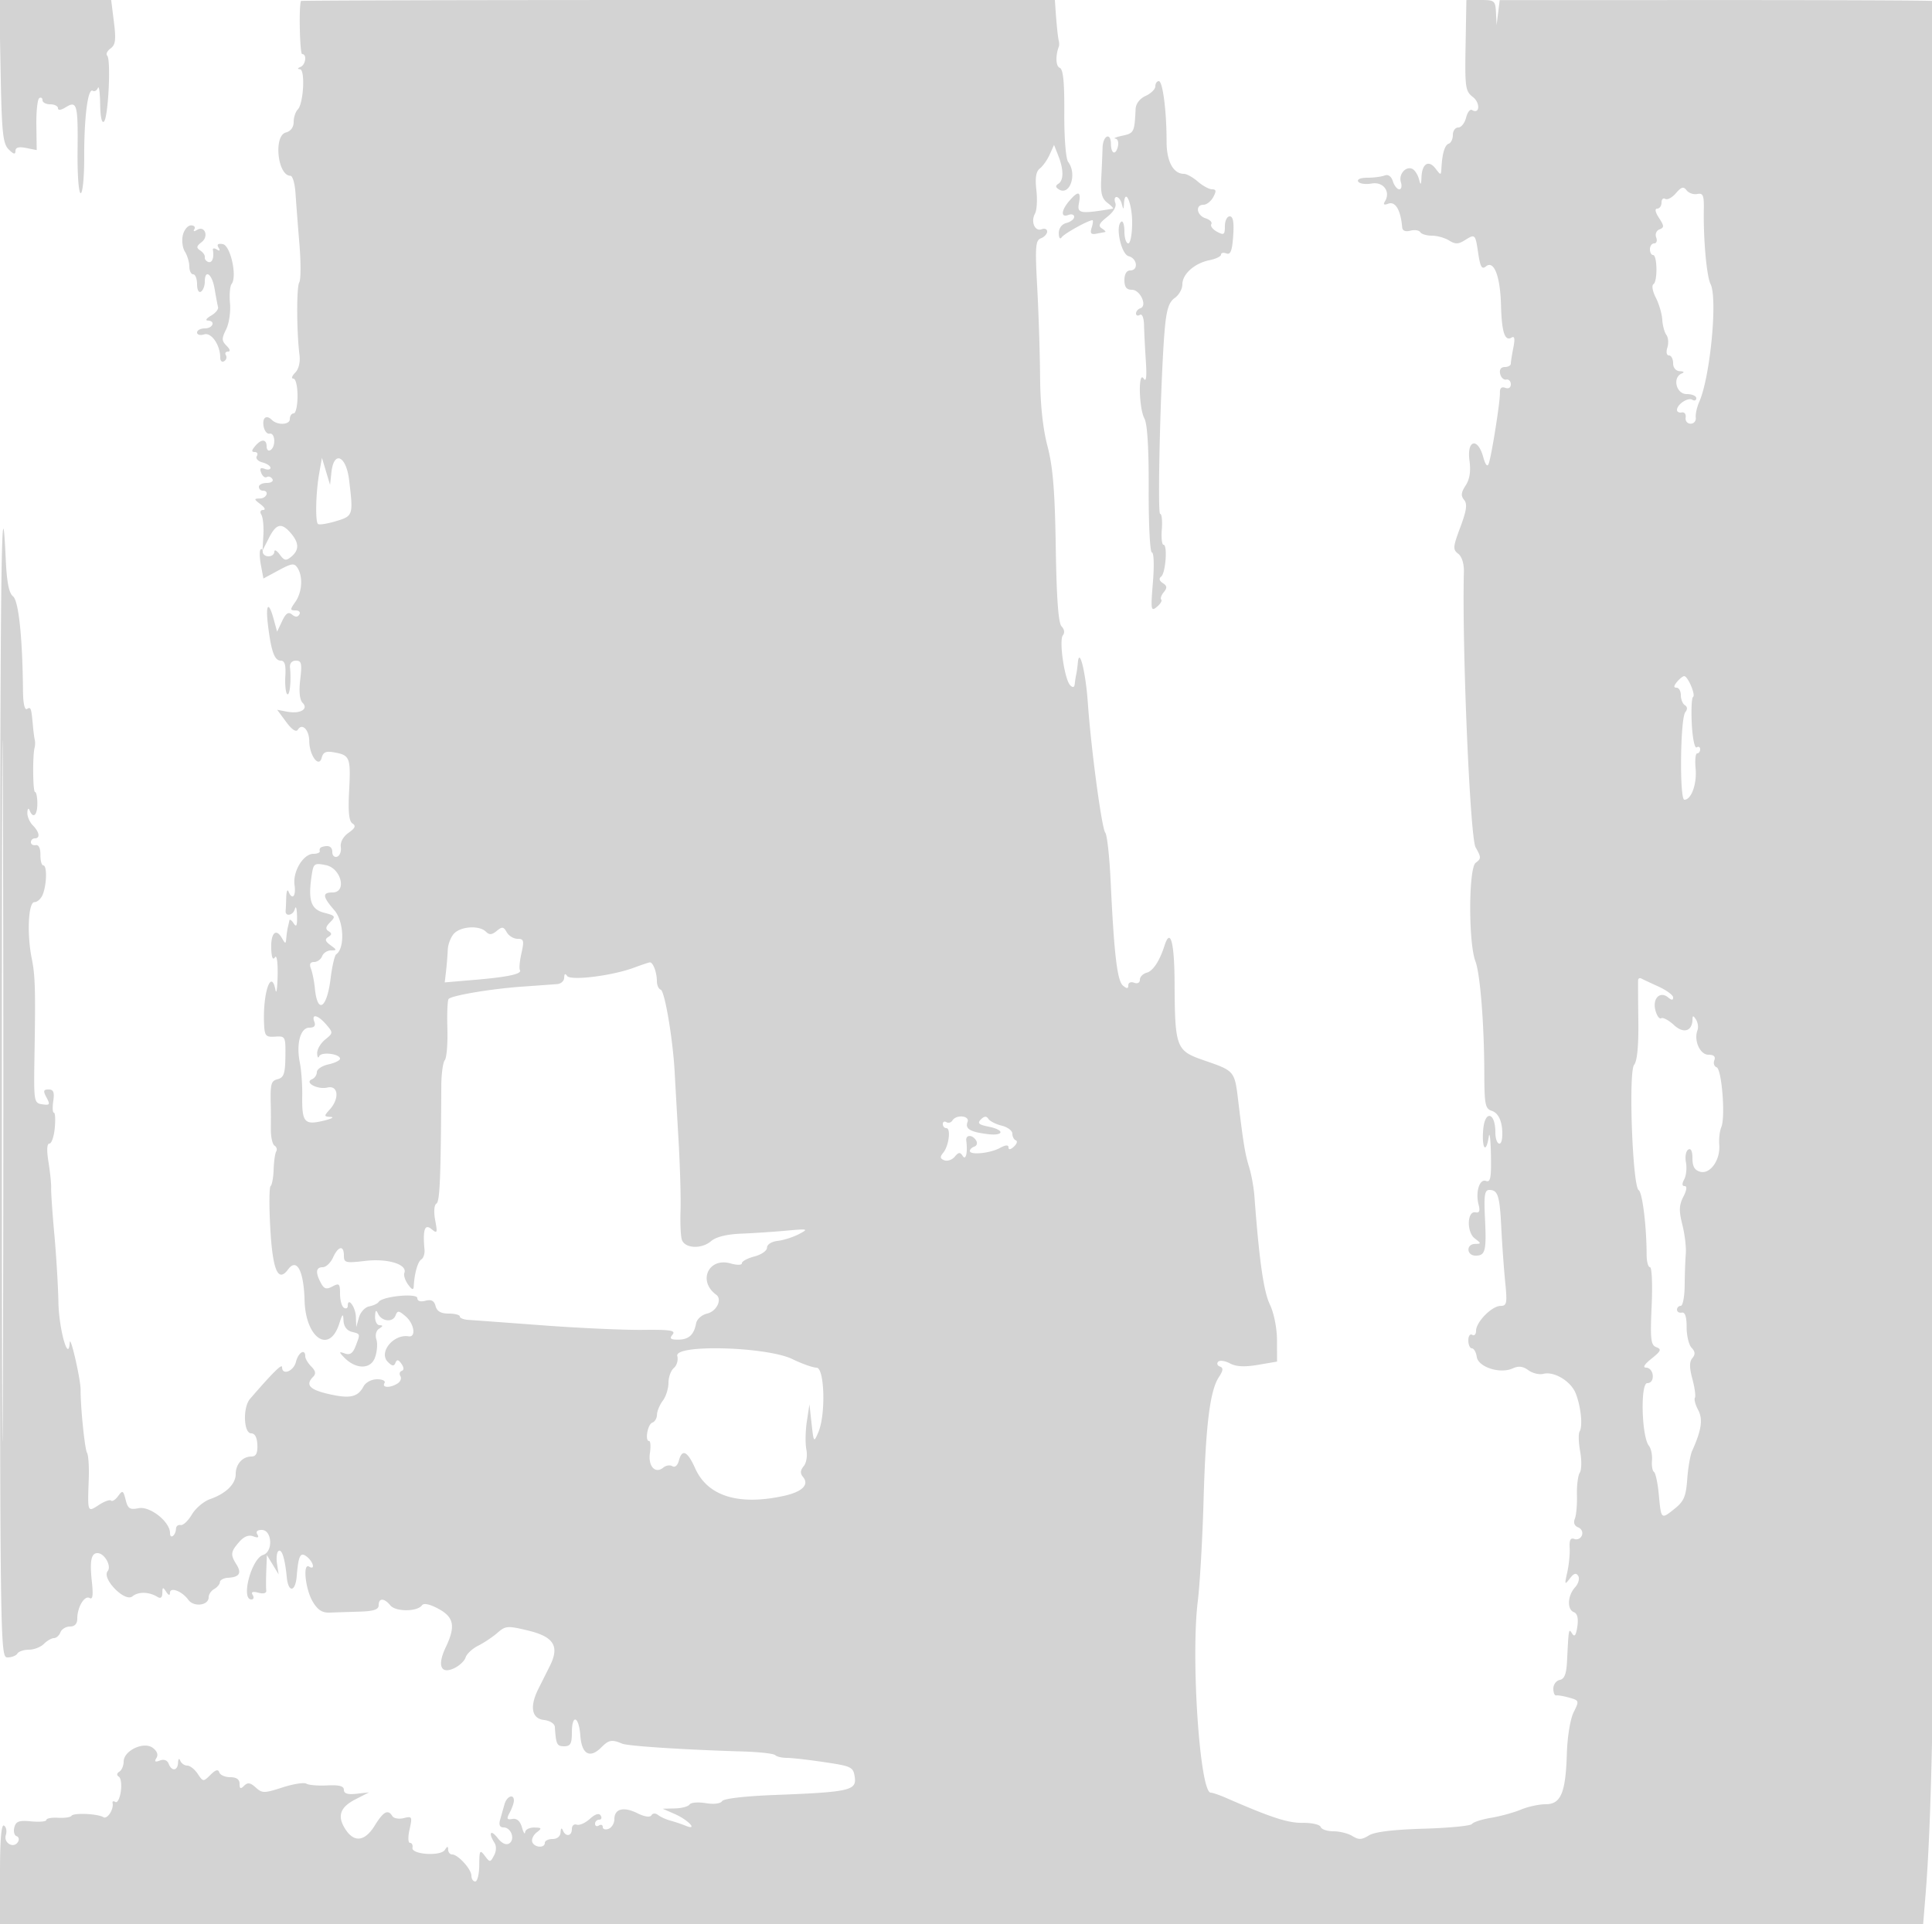 <svg xmlns="http://www.w3.org/2000/svg" width="500" height="498"><path d="M.157 18.465C.454 34.427.737 37.168 2.25 38.68 3.508 39.937 4 40.052 4 39.089c0-.927.845-1.17 2.75-.789l2.75.55-.088-6.466c-.048-3.556.289-6.699.75-6.984.461-.285.838-.041.838.541 0 .582.9 1.059 2 1.059s2 .454 2 1.008c0 .606.781.521 1.955-.212 2.966-1.852 3.252-.833 3.12 11.136-.069 6.265.283 11.068.811 11.068.513 0 .921-4.198.906-9.329-.028-10.362.949-17.949 2.211-17.169.454.281 1.054-.055 1.333-.746.278-.691.542 1.197.585 4.194.049 3.346.435 5.083 1 4.5 1.114-1.148 1.833-16.029.824-17.038-.393-.393-.003-1.234.867-1.87 1.279-.935 1.445-2.241.869-6.849L28.77 0H-.186l.343 18.465M77.89.25c-.579 1.318-.302 13.75.306 13.75 1.295 0 .922 2.786-.446 3.338-.775.312-.824.534-.128.583 1.413.099.938 8.919-.56 10.417-.584.584-1.062 2.045-1.062 3.245 0 1.349-.771 2.385-2.018 2.711-3.242.848-2.142 11.206 1.19 11.206.554 0 1.14 2.025 1.304 4.5.163 2.475.619 8.405 1.014 13.179.394 4.773.378 9.226-.036 9.896-.739 1.195-.703 12.81.059 18.826.234 1.853-.212 3.655-1.135 4.578-.836.836-1.039 1.521-.449 1.521.603 0 1.071 1.967 1.071 4.5 0 2.475-.45 4.5-1 4.5s-1 .672-1 1.494c0 1.488-3.214 1.625-4.641.198-1.408-1.407-2.488-.626-2.155 1.558.189 1.237.895 2.138 1.57 2 1.464-.299 1.659 3.364.226 4.25-.55.34-1-.084-1-.941 0-1.975-1.388-2.002-3-.059-.928 1.118-.944 1.5-.063 1.5.649 0 .884.48.521 1.067-.363.588.285 1.314 1.441 1.617 1.156.302 2.101.933 2.101 1.401 0 .469-.68.591-1.511.272-1.08-.414-1.336-.121-.896 1.026.339.883.988 1.376 1.443 1.095.454-.281 1.108-.053 1.454.506.348.562-.291 1.016-1.431 1.016-1.132 0-2.059.45-2.059 1s.45 1 1 1c1.79 0 1.052 1.999-.75 2.032-1.583.029-1.565.171.191 1.5 1.068.807 1.379 1.468.691 1.468-.73 0-.936.508-.495 1.222.416.672.654 3.035.53 5.25l-.226 4.028 1.655-3.25c1.912-3.757 3.272-4.053 5.682-1.239 2.15 2.512 2.185 4.36.114 6.079-1.367 1.134-1.818 1.048-3-.569-.766-1.047-1.392-1.367-1.392-.712S70.325 144 69.5 144s-1.5-.525-1.5-1.167c0-.641-.254-.912-.564-.602-.311.311-.272 2.127.086 4.036l.652 3.472 3.93-2.12c3.421-1.844 4.055-1.925 4.898-.619 1.45 2.249 1.194 6.275-.559 8.777-1.416 2.022-1.411 2.223.059 2.223.889 0 1.324.472.968 1.049-.449.727-1.033.729-1.902.007-.93-.771-1.59-.331-2.553 1.702l-1.3 2.742-.886-3.25c-1.307-4.793-2.14-3.949-1.481 1.5.826 6.834 1.69 9.25 3.309 9.25 1.032 0 1.36 1.093 1.19 3.973-.129 2.185.077 4.285.459 4.666.673.674 1.108-3.337.746-6.889-.107-1.051.502-1.75 1.524-1.75 1.449 0 1.617.725 1.127 4.863-.37 3.124-.155 5.285.602 6.042 1.638 1.638-.637 2.945-4.005 2.302l-2.57-.492 2.324 3.145c1.482 2.003 2.579 2.734 3.024 2.014 1.113-1.801 2.919-.006 2.954 2.935.044 3.757 2.506 7.065 3.222 4.329.39-1.494 1.122-1.792 3.372-1.374 3.938.732 4.175 1.368 3.724 10.016-.282 5.408-.031 7.801.877 8.369.947.591.684 1.21-1.025 2.413-1.398.985-2.181 2.427-2 3.685.164 1.137-.264 2.259-.952 2.493-.687.235-1.25-.286-1.25-1.157 0-1.472-.95-1.933-2.75-1.333a.794.794 0 0 0-.5 1c.138.412-.598.75-1.635.75-2.632 0-5.401 4.598-4.885 8.113.424 2.893-.621 3.984-1.568 1.637-.277-.687-.54-.012-.583 1.5-.043 1.512-.113 3.076-.154 3.475-.168 1.625 1.942 1.253 2.375-.42.257-.993.513-.23.569 1.695.075 2.602-.148 3.115-.869 2-.533-.825-1.033-1.162-1.11-.75-.077.412-.252 1.2-.39 1.75s-.32 1.787-.405 2.75c-.147 1.656-.211 1.655-1.187-.021-1.51-2.593-2.864-1.169-2.712 2.854.084 2.249.426 3.041.952 2.211.475-.747.77 1.24.701 4.706-.067 3.3-.316 4.988-.555 3.75-1.104-5.734-3.317.82-2.954 8.75.144 3.15.431 3.482 2.871 3.317 2.641-.178 2.71-.043 2.648 5.16-.052 4.372-.408 5.433-1.958 5.839-1.803.471-1.977 1.157-1.819 7.184.028 1.1.034 3.668.011 5.707-.022 2.039.405 3.983.949 4.319.545.337.745 1.009.446 1.494-.3.485-.602 2.591-.672 4.681-.069 2.089-.422 4.024-.784 4.299-.362.275-.405 5.091-.095 10.702.614 11.118 2.014 14.402 4.63 10.857 2.25-3.048 4.045.352 4.257 8.061.27 9.773 6.419 13.925 8.954 6.045.871-2.708 1.033-2.827 1.12-.821.063 1.449.865 2.543 2.102 2.866 2.327.609 2.278.43 1.032 3.706-.704 1.851-1.454 2.376-2.75 1.923-1.593-.557-1.623-.456-.282.953 2.99 3.142 6.851 3.229 8.01.181.573-1.506.756-3.634.408-4.73-.378-1.194-.088-2.337.725-2.853.998-.632 1.027-.863.107-.875-.687-.008-1.218-1.027-1.18-2.265.051-1.624.26-1.832.75-.75.931 2.055 3.822 2.376 4.54.505.515-1.343.836-1.318 2.614.204 2.225 1.906 2.764 5.498.776 5.177-3.935-.634-7.835 4.172-5.378 6.629 1.117 1.117 1.588 1.171 1.972.226.376-.926.769-.86 1.548.259.66.948.686 1.623.07 1.835-.536.185-.689.798-.34 1.362.349.565.014 1.419-.744 1.899-1.886 1.195-4.136 1.131-3.378-.096.35-.566-.478-1-1.906-1-1.448 0-2.953.803-3.531 1.882-1.483 2.772-3.531 3.206-9.085 1.923-4.907-1.132-6.001-2.382-3.914-4.469.753-.753.606-1.523-.5-2.629-.86-.86-1.564-2.046-1.564-2.636 0-2.093-1.793-1.031-2.411 1.429-.617 2.46-3.589 3.586-3.589 1.36 0-.978-2.425 1.425-8.297 8.222-1.893 2.19-1.669 8.91.297 8.917.975.004 1.537 1.055 1.606 3.003.077 2.167-.352 2.998-1.55 2.998-2.286 0-4.056 1.984-4.056 4.545 0 2.568-2.536 5.049-6.616 6.471-1.643.573-3.772 2.371-4.732 3.997-.961 1.625-2.267 2.85-2.904 2.721-.636-.129-1.178.291-1.203.933-.069 1.791-1.545 2.876-1.545 1.136 0-2.915-5.181-7.017-8.121-6.429-2.281.456-2.786.131-3.363-2.167-.619-2.464-.792-2.55-1.946-.971-.697.953-1.522 1.479-1.832 1.169-.311-.311-1.729.198-3.151 1.13-2.968 1.945-2.938 2.023-2.617-6.736.115-3.136-.086-6.178-.446-6.761-.586-.948-1.693-11.802-1.661-16.286.019-2.725-2.69-14.501-2.819-12.252-.31 5.388-2.791-3.436-2.926-10.404-.081-4.178-.555-12.096-1.055-17.596-.5-5.5-.873-10.9-.829-12 .044-1.1-.266-4.137-.69-6.75-.493-3.036-.407-4.75.237-4.75.555 0 1.181-1.8 1.39-4 .21-2.2.11-4-.221-4-.332 0-.405-1.35-.163-3 .337-2.298.054-3-1.209-3-1.36 0-1.453.364-.535 2.08.985 1.841.858 2.042-1.106 1.75-2.168-.323-2.213-.611-2.008-12.83.283-16.801.178-20.506-.7-24.825-1.292-6.362-.914-14.651.67-14.664.77-.006 1.751-.911 2.18-2.011 1.038-2.661 1.123-7.5.132-7.5-.435 0-.772-1.237-.75-2.75.024-1.682-.446-2.653-1.211-2.5-.687.138-1.25-.2-1.25-.75s.45-1 1-1c1.464 0 1.22-1.637-.5-3.357-.825-.825-1.464-2.32-1.421-3.322.045-1.05.292-1.292.583-.571.912 2.26 2.005 1.306 2.005-1.75 0-1.65-.269-3-.596-3-.577 0-.666-9.472-.109-11.5.151-.55.168-1.45.037-2s-.339-2.125-.462-3.5c-.428-4.779-.543-5.115-1.537-4.5-.617.381-1.019-1.417-1.048-4.691-.126-13.827-1.131-23.336-2.586-24.465-1.041-.807-1.604-3.627-1.866-9.355C.336 119.63 0 150.409 0 282.333 0 426.847.028 429 1.941 429c1.068 0 2.219-.45 2.559-1 .34-.55 1.684-1 2.988-1 1.303 0 3.044-.675 3.869-1.5.825-.825 1.996-1.5 2.603-1.5.607 0 1.362-.675 1.678-1.5.317-.825 1.428-1.5 2.469-1.5 1.246 0 1.893-.706 1.893-2.066 0-2.958 1.906-6.11 3.208-5.305.779.481.948-.774.569-4.222-.587-5.352-.185-7.407 1.446-7.407 1.815 0 3.718 3.367 2.638 4.668-1.597 1.924 4.475 8.128 6.395 6.534 1.536-1.274 4.327-1.216 6.494.136.826.515 1.255.166 1.265-1.029.013-1.534.163-1.581.985-.309.613.949.975 1.052.985.281.02-1.615 3.146-.425 4.758 1.811 1.406 1.953 5.257 1.47 5.257-.659 0-.733.643-1.693 1.429-2.133.786-.44 1.455-1.25 1.487-1.8.032-.55.978-1.052 2.103-1.115 2.924-.164 3.583-1.192 2.193-3.417-1.619-2.593-1.54-3.284.668-5.83 1.255-1.447 2.473-1.94 3.664-1.483 1.224.47 1.557.317 1.061-.485-.452-.732-.032-1.17 1.123-1.17 2.699 0 3.017 5.629.366 6.47-3.032.963-5.814 11.53-3.035 11.53.582 0 .737-.521.344-1.158-.492-.794-.033-.978 1.464-.587 1.349.353 2.126.127 2.038-.592-.078-.64-.073-2.963.012-5.163l.154-4 1.519 2.5 1.52 2.5-.421-2.774c-.231-1.525-.044-3.006.416-3.291.862-.533 1.641 1.983 2.121 6.846.397 4.029 2.224 3.828 2.563-.281.453-5.5.969-6.446 2.723-4.99 1.654 1.372 2.064 3.464.488 2.49-1.677-1.036-.994 5.762.904 9 1.295 2.209 2.462 2.974 4.427 2.9 1.468-.055 4.919-.167 7.669-.25 3.711-.111 5-.537 5-1.65 0-1.937 1.409-1.917 3.036.043 1.391 1.676 6.97 1.649 8.176-.041.449-.628 2.022-.292 4.25.908 4.041 2.176 4.489 4.529 1.896 9.965-2.22 4.655-1.317 7.019 2.089 5.467 1.383-.63 2.756-1.905 3.05-2.834.295-.928 1.766-2.302 3.27-3.052 1.503-.751 3.74-2.246 4.971-3.323 2.081-1.822 2.628-1.865 7.844-.613 6.779 1.626 8.29 4.061 5.711 9.207l-2.967 5.927c-2.287 4.578-1.74 7.666 1.424 8.03 1.578.181 2.792.955 2.848 1.816.293 4.509.529 5 2.402 5 1.619 0 2-.667 2-3.5 0-4.97 1.823-4.354 2.193.741.352 4.857 2.479 6.029 5.466 3.011 1.888-1.907 2.73-2.055 5.341-.937 1.474.631 16.036 1.577 31.202 2.027 4.236.126 8.023.55 8.417.943.393.393 1.746.715 3.007.715 1.261 0 5.642.498 9.735 1.107 7.052 1.049 7.465 1.254 7.852 3.894.504 3.433-1.424 3.862-20.686 4.603-7.793.3-13.243.937-13.65 1.595-.404.653-2.123.86-4.259.514-1.97-.32-3.841-.161-4.159.353-.317.514-2.013.971-3.768 1.016l-3.191.081 3.173 1.39c3.49 1.529 6.084 4.372 2.741 3.003a39.003 39.003 0 0 0-3.914-1.314c-1.1-.292-2.522-.938-3.161-1.435-.7-.545-1.398-.52-1.759.063-.364.589-1.785.376-3.627-.543-3.563-1.778-5.953-1.161-5.953 1.535 0 1.058-.675 2.183-1.5 2.5-.825.316-1.5.113-1.5-.452 0-.566-.45-.75-1-.41s-1 .141-1-.441.477-1.059 1.059-1.059.76-.484.395-1.075c-.433-.701-1.412-.397-2.809.873-1.18 1.071-2.707 1.742-3.395 1.491-.687-.25-1.25.257-1.25 1.128 0 1.882-1.62 2.113-2.338.333-.301-.747-.536-.545-.583.5-.048 1.057-.871 1.75-2.079 1.75-1.1 0-2 .45-2 1 0 1.444-2.755 1.232-3.254-.25-.232-.687.293-1.798 1.166-2.468 1.392-1.068 1.31-1.222-.662-1.25-1.238-.018-2.295.531-2.35 1.218-.055.688-.422.125-.816-1.25-.472-1.645-1.316-2.394-2.467-2.191-1.46.258-1.573-.022-.684-1.684.587-1.096 1.067-2.473 1.067-3.059 0-1.857-1.841-1.15-2.433.934l-1.134 4c-.382 1.346-.09 2 .893 2 1.965 0 3.068 3.136 1.458 4.144-.818.512-1.911-.003-3.012-1.42-1.788-2.301-2.443-1.333-.826 1.222.563.891.527 2.17-.095 3.333-.977 1.825-1.055 1.827-2.399.054-1.255-1.657-1.391-1.425-1.42 2.417-.018 2.337-.482 4.25-1.032 4.25s-1-.675-1-1.5c0-1.687-3.466-5.5-5-5.5-.55 0-1.007-.562-1.015-1.25-.012-.947-.219-.93-.852.069-1.092 1.722-8.737 1.203-8.383-.569.137-.688-.153-1.25-.645-1.25-.506 0-.552-1.518-.107-3.492.742-3.29.656-3.459-1.496-2.919-1.256.315-2.584.087-2.952-.508-1.136-1.838-2.302-1.218-4.55 2.419-2.549 4.124-5.295 4.505-7.56 1.049-2.247-3.43-1.485-5.75 2.573-7.829l3.487-1.786-3.25.36c-2.263.25-3.25-.057-3.25-1.013 0-.986-1.214-1.31-4.309-1.15-2.37.123-4.799-.08-5.398-.45-.599-.37-3.386.069-6.193.976-4.731 1.528-5.238 1.528-6.916.009-1.397-1.264-2.083-1.367-2.998-.452S62 463.011 62 461.7c0-1.131-.809-1.7-2.417-1.7-1.329 0-2.602-.558-2.83-1.241-.292-.875-.966-.689-2.289.634-1.833 1.833-1.906 1.827-3.291-.259-.779-1.174-2-2.134-2.712-2.134-.712 0-1.521-.563-1.799-1.25-.301-.747-.536-.545-.583.5-.096 2.134-1.652 2.305-2.434.267-.353-.919-1.217-1.235-2.271-.83-1.242.476-1.481.296-.885-.669.517-.837.162-1.8-.969-2.627-2.348-1.717-7.52.742-7.52 3.576 0 1.053-.498 2.223-1.107 2.599-.697.431-.744.915-.127 1.309.538.344.761 2.083.495 3.865-.267 1.782-.896 2.986-1.398 2.675-.502-.31-.83-.193-.729.261.362 1.625-1.364 4.3-2.372 3.677-1.469-.908-7.75-1.181-8.258-.36-.234.38-1.794.609-3.465.509-1.671-.099-3.039.154-3.039.564 0 .409-1.751.575-3.891.369-3.178-.306-3.984-.022-4.394 1.547-.277 1.057-.021 2.083.568 2.279.589.196.752.873.362 1.504-1.112 1.8-3.789.264-3.134-1.799.314-.989.102-2.087-.47-2.441C.34 472.092 0 476.149 0 484.941V498h497.712l.633-7.75c2.346-28.756 2.875-94.945 2.289-286.75-.341-111.65-.623-203.111-.627-203.247-.004-.137-25.179-.242-55.945-.236L388.125.03l-.403 3.235-.402 3.235-.16-3.25c-.151-3.061-.378-3.25-3.91-3.247l-3.75.004-.207 11.746c-.193 10.888-.054 11.865 1.893 13.36 1.968 1.51 1.76 4.59-.226 3.362-.496-.306-1.188.587-1.539 1.984-.351 1.398-1.264 2.541-2.029 2.541-.766 0-1.392.863-1.392 1.917s-.475 2.075-1.054 2.268c-1.049.349-1.694 2.494-1.901 6.315-.105 1.93-.158 1.935-1.51.15-1.777-2.346-3.501-1.327-3.651 2.159-.091 2.101-.226 2.253-.616.691-.275-1.1-.995-2.312-1.6-2.693-1.665-1.048-3.793 1.224-3.123 3.334.324 1.023.14 1.859-.41 1.859s-1.296-.933-1.658-2.072c-.415-1.309-1.207-1.862-2.149-1.5-.82.314-2.831.572-4.469.572-1.737 0-2.719.418-2.357 1.003.341.552 1.912.776 3.491.498 3.03-.534 4.974 2.125 3.408 4.66-.485.784-.2.976.852.572 1.869-.717 3.25 1.615 3.632 6.134.072.857.861 1.171 2.114.844 1.099-.288 2.251-.115 2.559.383.308.498 1.665.906 3.015.906s3.348.558 4.441 1.241c1.581.987 2.391.987 3.972 0 2.802-1.75 2.817-1.736 3.57 3.284.537 3.583.952 4.298 1.992 3.436 2.073-1.721 3.714 2.489 3.911 10.039.183 7.002.995 9.456 2.766 8.361.745-.46.88.362.431 2.609-.361 1.804-.656 3.674-.656 4.155 0 .481-.708.875-1.573.875-.978 0-1.429.663-1.191 1.75.211.963.919 1.637 1.573 1.5.655-.138 1.191.411 1.191 1.219 0 .869-.589 1.242-1.444.914-.947-.363-1.421.078-1.377 1.281.08 2.181-2.136 16.186-2.901 18.336-.344.968-.853.348-1.434-1.75-1.416-5.109-4.26-4.388-3.551.9.382 2.846.072 4.889-.986 6.505-1.178 1.797-1.272 2.682-.397 3.737.879 1.058.649 2.71-.979 7.063-1.915 5.117-1.97 5.799-.556 6.863.942.71 1.533 2.581 1.478 4.682-.505 19.376 1.596 68.815 3.032 71.324 1.476 2.582 1.478 2.925.022 4-1.852 1.367-1.904 20.689-.069 25.495 1.23 3.22 2.267 16.247 2.299 28.889.021 8.186.237 9.276 1.941 9.817 1.867.592 2.9 3.175 2.692 6.725-.174 2.954-1.77 1.937-1.77-1.128 0-5.303-2.739-5.875-3.154-.658-.389 4.893.752 6.311 1.438 1.786.229-1.512.484.561.566 4.607.121 5.957-.118 7.254-1.258 6.817-1.691-.649-2.789 2.855-1.928 6.149.42 1.604.191 2.177-.786 1.97-2.206-.469-2.373 5.115-.203 6.76 1.702 1.29 1.707 1.386.075 1.415-2.38.043-2.239 3.032.143 3.032 2.528 0 2.831-1.223 2.413-9.75-.288-5.864-.075-7.25 1.11-7.25 2.25 0 2.705 1.426 3.117 9.777.21 4.248.662 10.536 1.004 13.973.559 5.612.435 6.252-1.207 6.267-2.253.022-6.33 4.165-6.33 6.433 0 .917-.45 1.39-1 1.05-.55-.34-1 .309-1 1.441 0 1.132.419 2.059.93 2.059.512 0 1.075.986 1.25 2.191.39 2.669 6.032 4.489 9.301 3 1.514-.69 2.664-.557 4.065.471 1.075.789 2.81 1.211 3.857.939 2.812-.73 7.16 1.907 8.41 5.102 1.331 3.401 1.839 8.433.99 9.806-.342.555-.28 2.885.14 5.179.419 2.294.376 4.765-.097 5.491-.473.727-.803 3.346-.733 5.821.069 2.475-.179 5.229-.551 6.121-.424 1.014-.1 1.842.864 2.212.856.329 1.289 1.247.974 2.066-.311.811-1.188 1.236-1.95.943-.999-.383-1.339.261-1.221 2.314.09 1.564-.193 4.419-.63 6.344-.723 3.187-.664 3.33.651 1.599 1.054-1.387 1.648-1.573 2.195-.687.415.67.035 2.005-.847 2.98-1.946 2.15-2.089 5.706-.258 6.408.883.339 1.181 1.607.872 3.709-.331 2.256-.72 2.797-1.325 1.842-.92-1.452-.915-1.483-1.343 7.149-.163 3.281-.673 4.588-1.884 4.823-.913.178-1.66 1.191-1.66 2.25 0 1.06.337 1.853.75 1.763.413-.09 1.935.17 3.384.579 2.569.725 2.597.818 1.117 3.783-.866 1.736-1.616 6.314-1.75 10.671-.312 10.201-1.541 13.131-5.508 13.131-1.682 0-4.551.624-6.377 1.387-1.826.763-5.299 1.718-7.718 2.123-2.419.404-4.646 1.124-4.95 1.601-.303.476-5.934 1.025-12.512 1.22-7.958.236-12.71.823-14.198 1.753-1.807 1.128-2.621 1.158-4.224.157-1.093-.683-3.305-1.241-4.917-1.241-1.612 0-3.098-.504-3.304-1.121-.205-.616-2.302-1.094-4.659-1.061-3.822.052-8.12-1.347-19.785-6.442-1.733-.757-3.539-1.376-4.014-1.376-2.813 0-5.168-34.794-3.352-49.526.541-4.386 1.213-16.074 1.494-25.974.56-19.69 1.652-28.522 3.965-32.052 1.136-1.733 1.205-2.406.282-2.736-.673-.241-.886-.8-.472-1.243.413-.443 1.782-.254 3.042.421 1.599.856 3.788.971 7.249.383l4.957-.843-.015-5.465c-.009-3.204-.775-7.065-1.853-9.332-1.613-3.397-2.758-11.446-4.001-28.133-.164-2.2-.786-5.575-1.383-7.5-1.016-3.274-1.474-6.056-2.768-16.807-.972-8.084-.873-7.965-8.952-10.757-7.183-2.482-7.465-3.237-7.549-20.186-.052-10.408-1.094-14.215-2.601-9.5-1.281 4.009-2.984 6.593-4.628 7.024-.962.253-1.75 1.068-1.75 1.811 0 .791-.622 1.113-1.5.777-.832-.32-1.5-.029-1.5.653 0 .935-.333.954-1.385.08-1.484-1.231-2.301-8.172-3.186-27.058-.296-6.305-.916-11.93-1.378-12.5-.927-1.143-3.681-21.651-4.529-33.724-.552-7.859-2.202-14.471-2.574-10.313-.098 1.1-.283 2.45-.411 3-.128.55-.301 1.652-.385 2.45-.105.998-.474 1.128-1.186.416-1.466-1.466-2.951-11.638-1.889-12.94.519-.637.384-1.565-.333-2.282-.838-.838-1.301-7.1-1.512-20.426-.232-14.666-.738-20.876-2.139-26.218-1.205-4.592-1.865-10.783-1.92-18-.046-6.05-.379-16.445-.74-23.1-.575-10.593-.455-12.177.955-12.719.887-.34 1.612-1.13 1.612-1.757 0-.626-.638-.893-1.417-.594-1.762.676-2.886-1.966-1.722-4.046.475-.849.634-3.58.354-6.07-.362-3.208-.098-4.843.907-5.62.779-.601 1.921-2.219 2.538-3.594l1.123-2.5 1.108 2.815c1.413 3.587 1.414 6.379.002 7.251-.784.485-.741.91.149 1.46 2.842 1.756 4.773-3.978 2.398-7.123-.609-.807-1.034-6.18-1-12.642.043-8.107-.288-11.372-1.189-11.718-1.022-.392-1.126-3.159-.207-5.543.106-.275.086-.95-.045-1.5-.239-1.003-.55-4.051-.842-8.25L273 0h-97.5c-53.625 0-97.549.112-97.61.25M299 22.339c0 .737-1.125 1.853-2.5 2.479-1.529.697-2.541 2.021-2.606 3.411-.28 5.983-.41 6.247-3.394 6.889-1.65.355-2.48.699-1.844.764.657.067.926 1 .623 2.158-.587 2.247-1.746 1.739-1.766-.774-.025-3.139-2.077-2.218-2.17.974a426.04 426.04 0 0 1-.347 8.056c-.195 3.717.171 5.117 1.626 6.219 1.033.782 1.653 1.459 1.378 1.504-8.466 1.399-9.288 1.267-8.776-1.41.598-3.128-.177-3.313-2.502-.598-2.121 2.478-2.239 4.401-.222 3.627.825-.316 1.5-.097 1.5.487s-.9 1.298-2 1.585c-1.219.319-1.994 1.356-1.985 2.657.009 1.223.329 1.673.75 1.055.652-.956 6.887-4.422 7.956-4.422.228 0 .14.863-.195 1.918-.464 1.463-.185 1.836 1.183 1.576a620.84 620.84 0 0 1 2.291-.433c.275-.05-.1-.472-.834-.937-1.026-.651-.71-1.337 1.363-2.968 1.654-1.301 2.473-2.709 2.116-3.639-.32-.834-.179-1.517.313-1.517s1.101.788 1.353 1.75c.422 1.617.466 1.613.573-.059.276-4.3 2.116-.066 2.116 4.868 0 2.993-.45 5.441-1 5.441s-1-1.377-1-3.059c0-1.682-.353-2.841-.784-2.575-1.649 1.019-.091 8.433 1.88 8.949 2.245.587 2.585 3.685.404 3.685-.933 0-1.5.944-1.5 2.5 0 1.804.538 2.5 1.933 2.5 2.155 0 4.069 4.166 2.2 4.789-.623.208-1.133.817-1.133 1.353 0 .537.45.698 1 .358.585-.362 1.032.755 1.077 2.691.042 1.82.254 6.009.471 9.309.268 4.065.087 5.516-.561 4.5-1.441-2.26-1.262 7.62.187 10.316.769 1.431 1.151 7.787 1.109 18.434-.035 8.966.338 16.25.833 16.25.506 0 .618 3.363.258 7.732-.589 7.124-.509 7.625 1.018 6.358.911-.756 1.424-1.607 1.141-1.89-.284-.284.014-1.154.661-1.934.916-1.104.859-1.623-.258-2.342-.905-.583-1.066-1.201-.436-1.674 1.168-.876 1.714-8.25.611-8.25-.411 0-.605-1.8-.431-4s-.02-3.999-.432-3.998c-.767.001.149-36.326 1.21-48.002.446-4.907 1.076-6.836 2.567-7.872 1.086-.755 1.975-2.342 1.975-3.528 0-2.676 3.161-5.482 7.053-6.261 1.621-.324 2.947-.969 2.947-1.433 0-.464.629-.602 1.399-.306 1.06.406 1.484-.69 1.75-4.532.248-3.576-.017-5.069-.899-5.069-.687.001-1.25 1.142-1.25 2.536 0 2.237-.239 2.408-2.028 1.45-1.115-.597-1.784-1.48-1.485-1.963.298-.483-.364-1.166-1.472-1.517-2.313-.734-2.748-3.505-.55-3.505.805 0 1.946-.9 2.535-2 .83-1.552.76-2-.312-2-.76 0-2.42-.9-3.688-2-1.268-1.1-2.88-2-3.582-2-2.779 0-4.511-3.217-4.505-8.368.009-7.796-.998-15.632-2.01-15.632-.496 0-.903.603-.903 1.339m134.718 27.678c-.974 1.137-2.209 1.797-2.745 1.467-.535-.331-.973.1-.973.957S429.498 54 428.885 54c-.692 0-.517.913.462 2.407 1.357 2.07 1.375 2.486.132 2.963-.813.312-1.187 1.227-.855 2.092.324.846.092 1.538-.517 1.538S427 63.675 427 64.5s.361 1.5.802 1.5c1.113 0 1.207 6.877.103 7.559-.494.305-.221 1.864.607 3.464.828 1.601 1.583 4.163 1.678 5.694.095 1.53.578 3.324 1.074 3.985.496.661.609 2.124.251 3.25-.378 1.191-.203 2.048.418 2.048.587 0 1.067.9 1.067 2 0 1.208.693 2.031 1.75 2.079 1.045.047 1.247.282.5.583-2.491 1.006-1.477 5.338 1.25 5.338 1.375 0 2.5.477 2.5 1.059s-.47.769-1.044.414c-1.122-.694-3.956 1.204-3.956 2.649 0 .483.563.766 1.25.628.688-.137 1.135.462.994 1.333-.14.871.438 1.584 1.285 1.584s1.449-.713 1.337-1.584c-.112-.871.294-2.708.902-4.083 2.836-6.416 4.789-26.785 2.922-30.473-1.02-2.014-1.882-11.585-1.743-19.353.064-3.622-.21-4.266-1.685-3.963-.969.199-2.214-.229-2.768-.951-.803-1.048-1.362-.895-2.776.757M47.331 60.818c-.343 1.366-.108 3.31.523 4.319.63 1.01 1.146 2.742 1.146 3.849 0 1.108.45 2.014 1 2.014s1 1.152 1 2.559c0 1.451.433 2.292 1 1.941.55-.34 1-1.491 1-2.559 0-3.42 1.887-2.074 2.537 1.809.345 2.063.749 4.2.898 4.75.15.55-.675 1.547-1.832 2.215-1.156.668-1.54 1.23-.853 1.25C55.861 83.024 55.133 85 53 85c-1.1 0-2 .48-2 1.067s.825.806 1.833.486C54.704 85.959 57 89.294 57 92.606c0 .832.457 1.229 1.016.884.559-.346.758-1.047.441-1.559-.316-.512-.066-.931.555-.931.678 0 .531-.6-.366-1.497-1.289-1.288-1.306-1.878-.123-4.25.756-1.514 1.207-4.549 1.002-6.744-.204-2.194-.019-4.444.41-5 1.501-1.94-.279-9.982-2.285-10.326-1.247-.213-1.604.082-1.096.905.488.789.338.963-.424.492-.649-.401-1.115-.358-1.036.096.352 2.028-.183 3.461-1.169 3.132-.591-.197-1.003-.746-.915-1.221.089-.475-.44-1.26-1.175-1.744-1.081-.713-1.016-1.126.343-2.17 1.941-1.49.811-4.402-1.221-3.147-.748.463-1.016.379-.655-.205.335-.543-.055-.988-.869-.988-.813 0-1.759 1.118-2.102 2.485m35.266 61.769c-.861 4.902-1.039 12.304-.313 13.03.287.287 2.365-.031 4.619-.706 4.502-1.349 4.55-1.497 3.449-10.661-.761-6.336-3.956-7.731-4.578-2l-.353 3.25-1.053-3.5-1.052-3.5-.719 4.087M.487 282.5c0 80.85.118 113.777.263 73.172.145-40.606.145-106.756 0-147C.605 168.427.487 201.65.487 282.5M434 176.5c-.86 1.036-.898 1.5-.122 1.5.617 0 1.122.873 1.122 1.941s.472 2.233 1.049 2.589c.663.41.703 1.074.109 1.809-1.309 1.618-1.533 22.661-.241 22.661 1.806 0 3.281-4.125 2.901-8.111-.204-2.139-.021-3.889.406-3.889.427 0 .776-.477.776-1.059s-.411-.805-.914-.494c-.506.313-1.065-2.386-1.25-6.039-.185-3.632-.041-6.785.32-7.007.751-.461-1.332-5.381-2.284-5.393-.345-.004-1.187.667-1.872 1.492M80.69 226.394c-1.019 6.607-.259 8.961 3.18 9.852 2.938.761 3.067.96 1.59 2.437-1.179 1.179-1.293 1.802-.427 2.337.895.553.876.918-.078 1.508-.951.587-.808 1.106.585 2.125 1.68 1.228 1.69 1.347.12 1.347-.948 0-1.982.675-2.298 1.5-.317.825-1.251 1.5-2.076 1.5-1.025 0-1.281.555-.81 1.75.379.963.835 3.246 1.014 5.074.664 6.801 3.112 5.246 4.075-2.59.388-3.154 1.04-5.959 1.448-6.234 2.292-1.544 1.994-8.555-.486-11.406-3.067-3.525-3.175-4.594-.464-4.594 3.78 0 2.248-6.265-1.729-7.071-2.949-.598-3.198-.43-3.644 2.465m36.881 15.177c-.864.865-1.622 2.777-1.685 4.25a92.706 92.706 0 0 1-.451 5.569l-.337 2.889 7.701-.654c8.714-.741 12.375-1.534 11.751-2.544-.235-.38-.052-2.354.406-4.386.728-3.226.599-3.695-1.012-3.695-1.014 0-2.273-.766-2.798-1.703-.814-1.455-1.191-1.505-2.592-.342-1.241 1.03-1.92 1.079-2.796.203-1.663-1.663-6.347-1.426-8.187.413M164 250.494c-5.632 2.092-16.374 3.409-17.235 2.113-.475-.716-.74-.565-.75.429-.008.844-.802 1.599-1.765 1.677-.963.077-5.125.381-9.25.673-7.896.561-17.972 2.252-18.891 3.172-.299.298-.447 3.738-.329 7.644.117 3.905-.181 7.595-.664 8.199-.482.605-.89 3.574-.906 6.599-.127 23.955-.377 29.985-1.265 30.534-.591.365-.723 2.137-.319 4.294.625 3.339.538 3.548-.969 2.3-1.736-1.438-2.272.145-1.796 5.301.099 1.06-.269 2.205-.816 2.543-.93.575-1.8 3.651-1.971 6.969-.054 1.06-.441.939-1.463-.458-.764-1.045-1.198-2.396-.965-3.003.846-2.204-4.312-3.795-10.098-3.115-5.106.6-5.548.492-5.548-1.356 0-2.77-1.447-2.518-2.818.491-.627 1.375-1.824 2.5-2.661 2.5-1.778 0-1.937 1.354-.479 4.078.837 1.564 1.427 1.741 3 .9 1.74-.932 1.958-.717 1.958 1.928 0 1.637.45 3.254 1 3.594.55.34 1 .115 1-.5 0-2.405 2.006.279 2.1 2.809l.099 2.691.695-2.495c.381-1.372 1.574-2.661 2.65-2.865 1.076-.204 2.181-.725 2.456-1.158.923-1.451 10-2.34 10-.979 0 .759.808 1.019 2.111.678 1.524-.398 2.251-.014 2.616 1.384.353 1.349 1.379 1.935 3.39 1.935 1.585 0 2.883.337 2.883.75s1.013.813 2.25.889c1.237.076 9.9.711 19.25 1.41 9.35.7 20.971 1.226 25.824 1.17 7.19-.083 8.621.142 7.731 1.215-.854 1.028-.546 1.316 1.408 1.316 2.757 0 4.134-1.236 4.685-4.206.203-1.097 1.456-2.214 2.852-2.544 2.474-.584 3.971-3.695 2.348-4.88-4.841-3.537-1.979-9.735 3.739-8.095 1.681.482 2.913.454 2.913-.066 0-.496 1.463-1.281 3.25-1.744 1.787-.463 3.25-1.489 3.25-2.279 0-.825 1.176-1.571 2.767-1.754 1.522-.175 3.997-.965 5.5-1.755 2.581-1.357 2.399-1.406-3.267-.889-3.3.301-8.586.652-11.746.779-3.706.149-6.457.84-7.748 1.946-2.477 2.121-6.823 1.888-7.551-.405-.298-.937-.449-4.327-.337-7.531.112-3.205-.123-11.452-.522-18.327-.4-6.875-.848-14.75-.997-17.5-.461-8.544-2.564-20.984-3.605-21.333-.547-.184-.994-1.159-.994-2.169 0-2.334-1.02-5.027-1.857-4.901-.354.054-2.218.682-4.143 1.397m259.938 3.197c-.034.445-.008 5.231.059 10.636.078 6.387-.304 10.338-1.091 11.286-1.495 1.802-.416 31.454 1.181 32.441.959.593 2.044 9.42 2.052 16.696.002 1.788.397 3.25.877 3.25.481 0 .672 4.513.425 10.03-.389 8.689-.226 10.115 1.214 10.668 1.401.537 1.205 1.003-1.247 2.965-1.878 1.503-2.364 2.329-1.371 2.332.846.003 1.605.905 1.688 2.005.092 1.214-.466 2-1.419 2-1.823 0-1.467 13.856.417 16.214.565.707.927 2.411.804 3.786s.111 2.725.521 3c.409.275.967 2.889 1.24 5.809.612 6.552.576 6.52 4.095 3.708 2.401-1.919 2.946-3.198 3.265-7.66.211-2.947.789-6.257 1.285-7.357 2.409-5.342 2.82-8.159 1.539-10.553-.713-1.332-1.091-2.755-.84-3.161.252-.407-.039-2.585-.646-4.839-.799-2.968-.802-4.463-.011-5.417.801-.965.748-1.681-.2-2.674-.712-.746-1.29-3.156-1.284-5.356.006-2.67-.406-3.917-1.241-3.75-.687.137-1.25-.2-1.25-.75s.436-1 .968-1 .989-2.363 1.015-5.25c.026-2.887.158-6.6.293-8.25.136-1.65-.265-5.025-.892-7.5-.913-3.613-.861-5.042.265-7.25.879-1.724 1.006-2.75.341-2.75-.702 0-.742-.594-.118-1.761.518-.968.717-2.94.441-4.382-.276-1.443-.009-2.927.593-3.299.697-.431 1.094.391 1.094 2.266 0 2.118.57 3.092 2.033 3.474 2.584.676 5.218-3.08 4.904-6.996-.123-1.541.117-3.599.535-4.573 1.102-2.574.117-15.033-1.225-15.48-.624-.208-.887-1.024-.584-1.814.37-.964-.134-1.435-1.537-1.435-2.176 0-3.833-3.716-2.826-6.338.283-.739.113-1.978-.377-2.753-.671-1.059-.896-1.088-.908-.117-.037 3.141-2.293 3.855-4.811 1.521-1.351-1.251-2.836-2.041-3.3-1.753-.465.287-1.144-.67-1.51-2.126-.761-3.032 1.235-4.987 3.322-3.254.91.754 1.284.751 1.284-.011 0-.591-1.687-1.847-3.75-2.79-2.062-.944-4.087-1.891-4.5-2.106-.413-.215-.778-.027-.812.418M81.362 264.5c.386 1.007-.046 1.5-1.314 1.5-2.31 0-3.436 4.182-2.444 9.085.379 1.878.656 5.691.615 8.472-.103 6.909.537 7.694 5.353 6.565 2.16-.507 3.071-.966 2.023-1.022-1.782-.094-1.798-.218-.25-1.929 2.568-2.837 2.201-6.338-.595-5.68-2.564.603-6.1-1.298-4-2.15.688-.279 1.25-1.109 1.25-1.845 0-.735 1.35-1.634 3-1.996 1.65-.362 3-1.021 3-1.463 0-1.281-4.882-1.863-5.386-.642-.251.608-.492.277-.535-.735-.043-1.012.885-2.62 2.062-3.573 2.098-1.699 2.103-1.779.278-3.911-2.139-2.498-3.907-2.889-3.057-.676m165.128 25.516c-.346.559-1.047.758-1.559.441-.512-.316-.931-.098-.931.484s.41 1.059.912 1.059c1.232 0 .654 4.613-.798 6.362-.904 1.09-.839 1.529.287 1.962.799.306 2.008-.112 2.688-.931.991-1.195 1.397-1.232 2.057-.19.816 1.286 1.327-.887.929-3.953-.207-1.589 1.572-1.63 2.543-.059.405.655.206 1.368-.441 1.583-.647.216-1.177.726-1.177 1.133 0 1.128 5.209.618 7.75-.758 1.515-.821 2.25-.868 2.25-.145 0 .664.536.582 1.401-.215.771-.709.996-1.439.5-1.622-.495-.184-.901-.963-.901-1.731 0-.769-1.238-1.701-2.75-2.071-1.512-.37-3.069-1.162-3.458-1.761-.5-.767-1.071-.725-1.938.142-.972.972-.563 1.362 1.959 1.867 4.341.868 4.056 2.486-.34 1.923-4.457-.57-5.75-1.371-5.073-3.137.628-1.635-2.921-1.982-3.91-.383m-71.207 60.958c.281 1.074-.118 2.474-.886 3.112-.768.637-1.397 2.368-1.397 3.845 0 1.478-.661 3.56-1.468 4.628-.808 1.067-1.483 2.691-1.5 3.608-.018.916-.559 1.842-1.203 2.057-1.223.407-1.987 4.776-.835 4.776.363 0 .454 1.4.203 3.111-.503 3.428 1.394 5.473 3.476 3.746.682-.566 1.739-.72 2.351-.342.641.396 1.343-.202 1.66-1.414.833-3.184 2.218-2.538 4.24 1.978 3.221 7.195 11.248 9.68 22.948 7.107 4.768-1.049 6.622-2.886 4.948-4.902-.762-.919-.71-1.712.182-2.786.703-.848 1.004-2.719.689-4.291-.306-1.533-.254-4.794.117-7.247l.673-4.46.559 5c.551 4.931.575 4.961 1.759 2.185 1.948-4.567 1.597-16.685-.483-16.685-.927 0-3.739-.997-6.25-2.215-6.662-3.231-30.586-3.883-29.783-.811" fill="#d3d3d3" fill-rule="evenodd"/></svg>